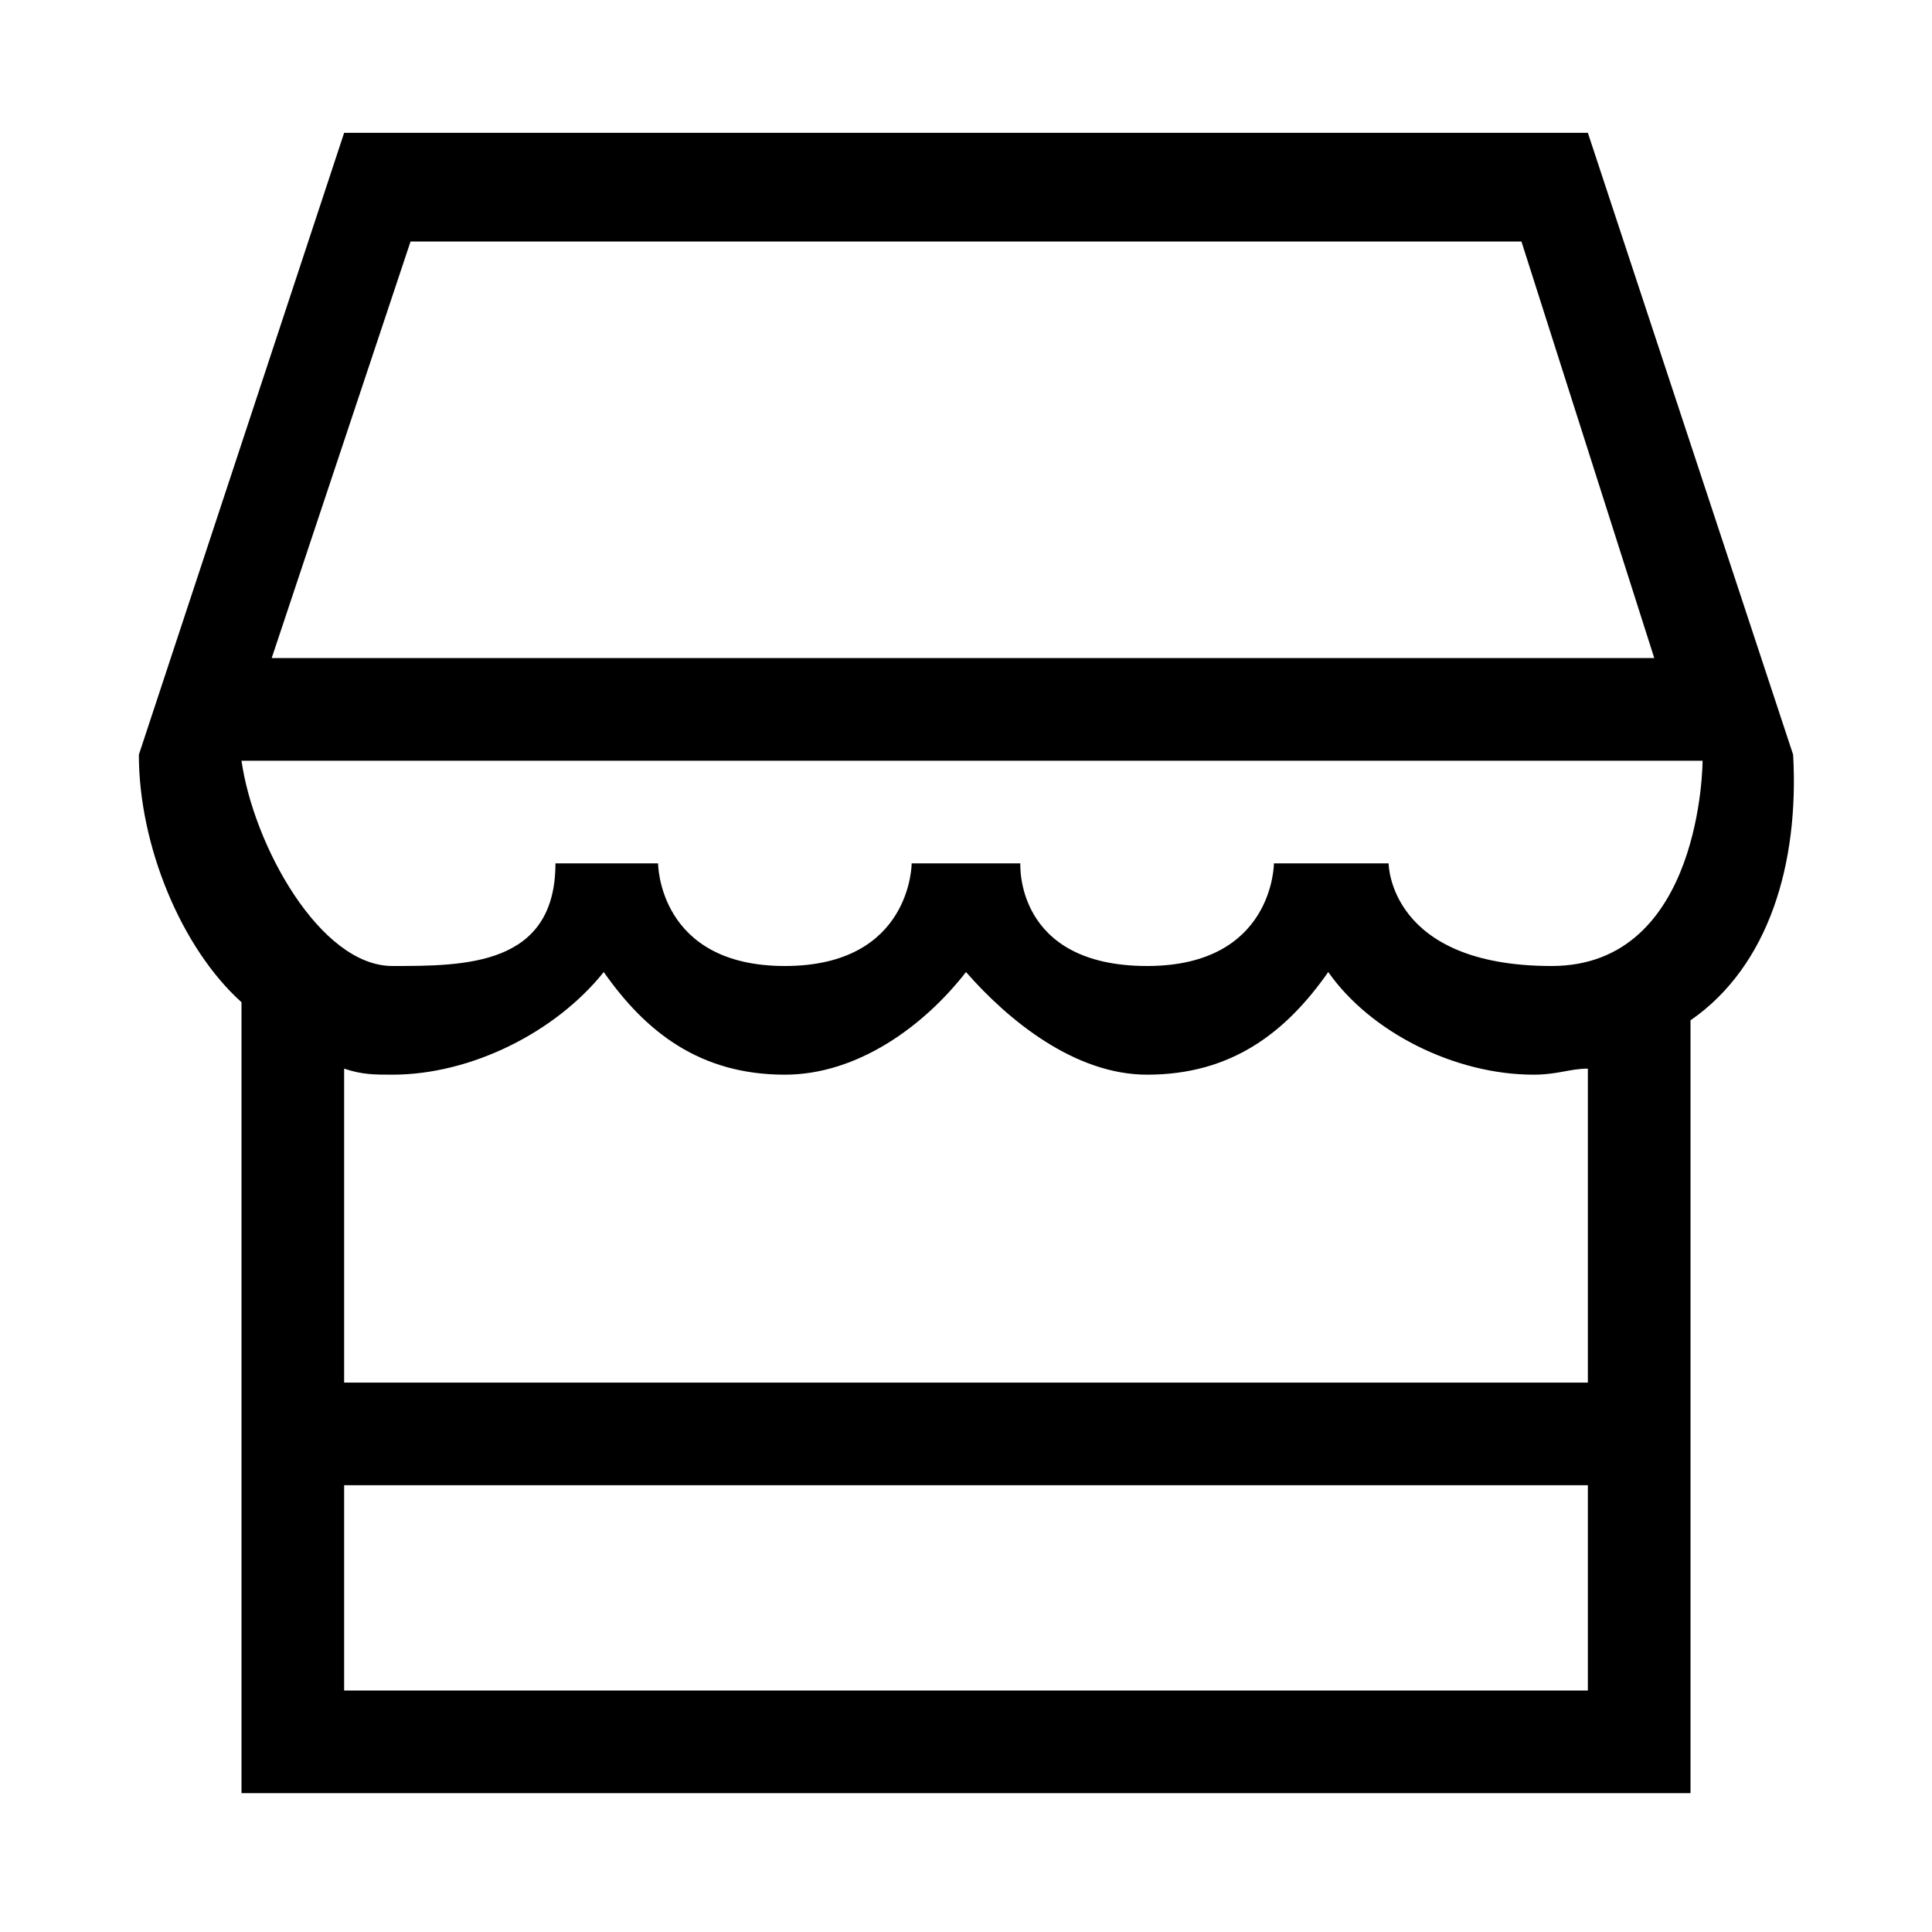 <svg xmlns="http://www.w3.org/2000/svg" viewBox="0 0 32 32"><path d="M28 16.9v12.8H4V16.6c-1-.9-1.7-2.6-1.7-4.1L5.7 2.2h20.6l3.4 10.3c.1 1.8-.4 3.5-1.7 4.4zM5.7 28h20.6v-3.4H5.7V28zm0-5.1h20.6v-5.2c-.3 0-.5.1-.9.1-1.3 0-2.7-.7-3.4-1.7-.7 1-1.6 1.7-3 1.7-1.2 0-2.3-.9-3-1.7-.7.9-1.8 1.7-3 1.7-1.4 0-2.3-.7-3-1.7-.8 1-2.2 1.7-3.5 1.7-.3 0-.5 0-.8-.1v5.2zM25.2 4H6.8l-2.3 6.9h22.9L25.2 4zM4 12.6C4.2 14 5.3 16 6.5 16s2.7 0 2.7-1.7h1.7s0 1.7 2.1 1.7 2.1-1.7 2.1-1.7h1.8S16.8 16 19 16c2.1 0 2.1-1.7 2.1-1.7H23s0 1.7 2.7 1.7c2.5 0 2.5-3.4 2.5-3.4H4z"></path></svg>